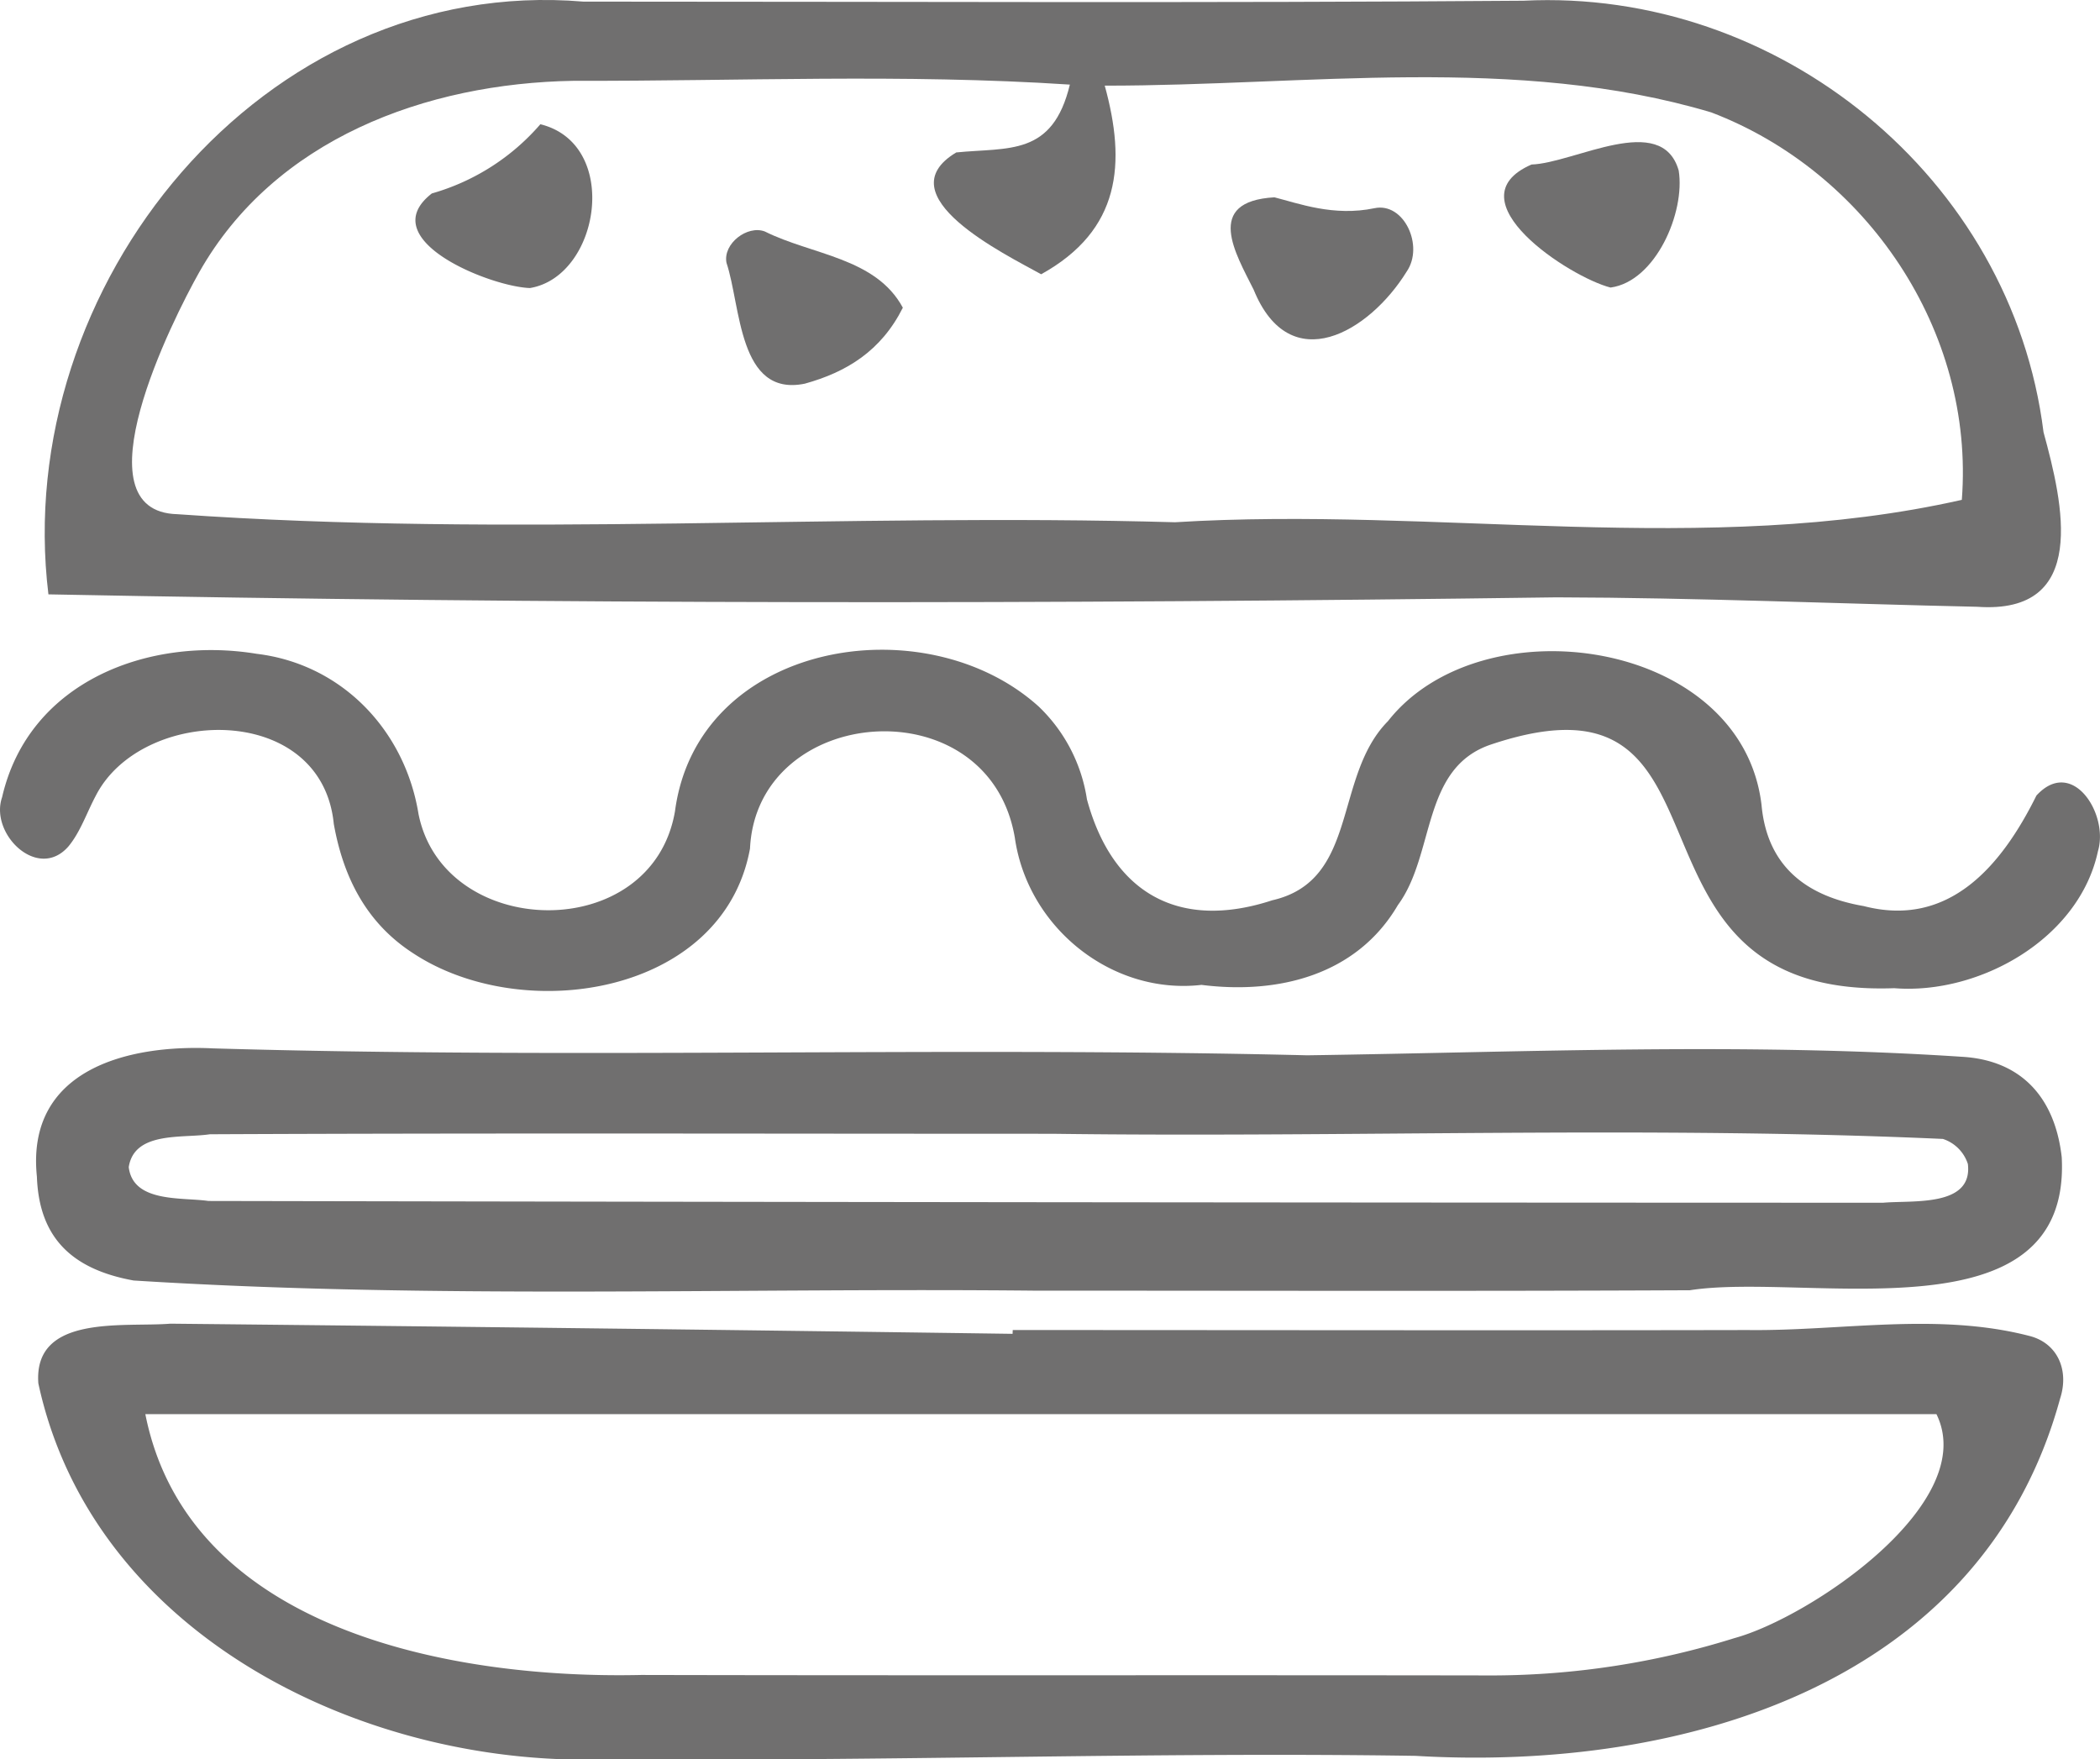 <svg id="Capa_1" data-name="Capa 1" xmlns="http://www.w3.org/2000/svg" viewBox="0 0 260.65 218.36"><defs><style>.cls-1{fill:#706f6f;}</style></defs><path class="cls-1" d="M17.42,115.35C12.76,77.11,44,38.44,83.82,41.78c38.89,0,77.78.19,116.67-.11,31.64-1.59,60.62,21.95,64.56,53.55,2.41,8.81,5.71,22.67-8.24,21.67-17.4-.38-34.8-1.13-52.2-1.17C142.1,116.58,80,116.57,17.42,115.35ZM144.2,52.08c-20.77-1.36-40.88-.42-61.6-.47-18.3.3-37.13,7.21-46.48,23.79-3.27,5.8-15.29,29.68-2.7,30,41.21,2.91,82.62-.17,123.83,1,32.4-2,65.93,4.39,97.66-2.78,1.62-21-11.86-40.76-31.1-48.09-24.21-7.22-50.23-3.3-75.28-3.32,2.66,9.64,2,17.93-7.89,23.41-4.47-2.48-19.45-9.77-10.54-15.12C136.62,59.85,142.05,61,144.2,52.08Z" transform="translate(-11.41 -41.58)"/><path class="cls-1" d="M139.75,201.77c-37.25-.37-74.57,1.09-111.76-1.26-7.93-1.44-11.74-5.56-12-12.89-1.37-13.26,11.21-16.44,21.86-15.92,45.29,1.33,90.52-.24,135.81.86,27.07-.39,54.16-1.6,81.21.18,7.36.4,11.6,5,12.44,12.47,1.2,22.87-31.65,14.23-46.16,16.51C194,201.85,166.9,201.77,139.75,201.77ZM142,182.3c-34.84,0-69.69-.1-104.54.06-3.42.52-9.38-.4-10.07,4.08.53,4.45,6.59,3.72,9.89,4.2q103.94.2,207.86.22c3.64-.33,11.16.57,10.52-4.81a4.83,4.83,0,0,0-3.1-3.11C215.84,181.29,178.87,182.79,142,182.3Z" transform="translate(-11.41 -41.58)"/><path class="cls-1" d="M137.11,206.66c30.41,0,60.81.06,91.22,0,11.63.14,23.53-2.24,35,.74,3.51.91,4.91,4.3,3.78,7.76-9.69,35.44-46.72,46.32-80,44.35-33.22-.51-66.45.73-99.67.39-30,1.36-64.43-14.94-71.27-46.62-.64-8.64,10.64-6.94,16.38-7.41q52.27.53,104.54,1.26ZM251.76,217.1H29.45C34.79,244,67.69,250,91,249.47c35.27.08,70.54,0,105.81.06a101.24,101.24,0,0,0,29.9-4.64C236,242.36,257.19,228.15,251.76,217.1Z" transform="translate(-11.41 -41.58)"/><path class="cls-1" d="M246.52,164.23c-36.65,1.33-17.35-41.17-50-30.26-8.74,2.89-6.93,13.61-11.61,19.95-5.08,8.68-14.82,11.11-24.37,9.9-11.09,1.28-21.57-7.07-23.17-18.27-3.22-18.92-32-16.65-32.87,1.35-3.32,18.19-28.15,22-41.8,13-5.66-3.65-8.64-9.21-9.86-16.06C51.33,128.63,29,129.2,23.3,140.34c-1.13,2.12-1.91,4.51-3.41,6.31-3.79,4.32-9.8-1.59-8.22-6.12,3.31-14.42,18.25-20,31.61-17.8,10.59,1.28,18.38,9.51,20.07,19.85,3.1,15.7,29,16.34,31.84-.32,2.8-21.06,31-25.73,45.13-13a20.1,20.1,0,0,1,6,11.53c3.17,11.7,11.46,16.31,23,12.53,10.8-2.46,7.56-15.35,14.36-22.23,11.66-14.84,43.93-10.21,46.37,10.4.71,7.79,5.77,11.36,12.69,12.55,10.54,2.73,17.07-4.92,21.43-13.72,4.46-4.86,9,2.31,7.64,6.89C269.47,158.17,257,165.07,246.52,164.23Z" transform="translate(-11.41 -41.58)"/><path class="cls-1" d="M211.31,77.27C206.26,76,191.48,66.37,201.5,62c5.3-.17,16.16-6.63,18.27.75C220.6,67.91,216.92,76.51,211.31,77.27Z" transform="translate(-11.41 -41.58)"/><path class="cls-1" d="M123.47,79.77c-2.7,5.38-7,8-12.17,9.43-8.27,1.7-7.92-9.66-9.72-15-.46-2.39,2.6-4.71,4.76-3.89C112.18,73.23,120.11,73.54,123.47,79.77Z" transform="translate(-11.41 -41.58)"/><path class="cls-1" d="M78.48,57c10,2.47,7.41,18.88-1.29,20.33-4.89-.15-19.56-6-12.18-11.74A27.88,27.88,0,0,0,78.48,57Z" transform="translate(-11.41 -41.58)"/><path class="cls-1" d="M169.59,66.07c3,.76,7.37,2.41,12.42,1.35,3.66-.77,6.18,4.68,4,7.86-4.64,7.52-14.49,13.35-19,2.25C164.8,73.09,160.8,66.57,169.59,66.07Z" transform="translate(-11.41 -41.58)"/></svg>